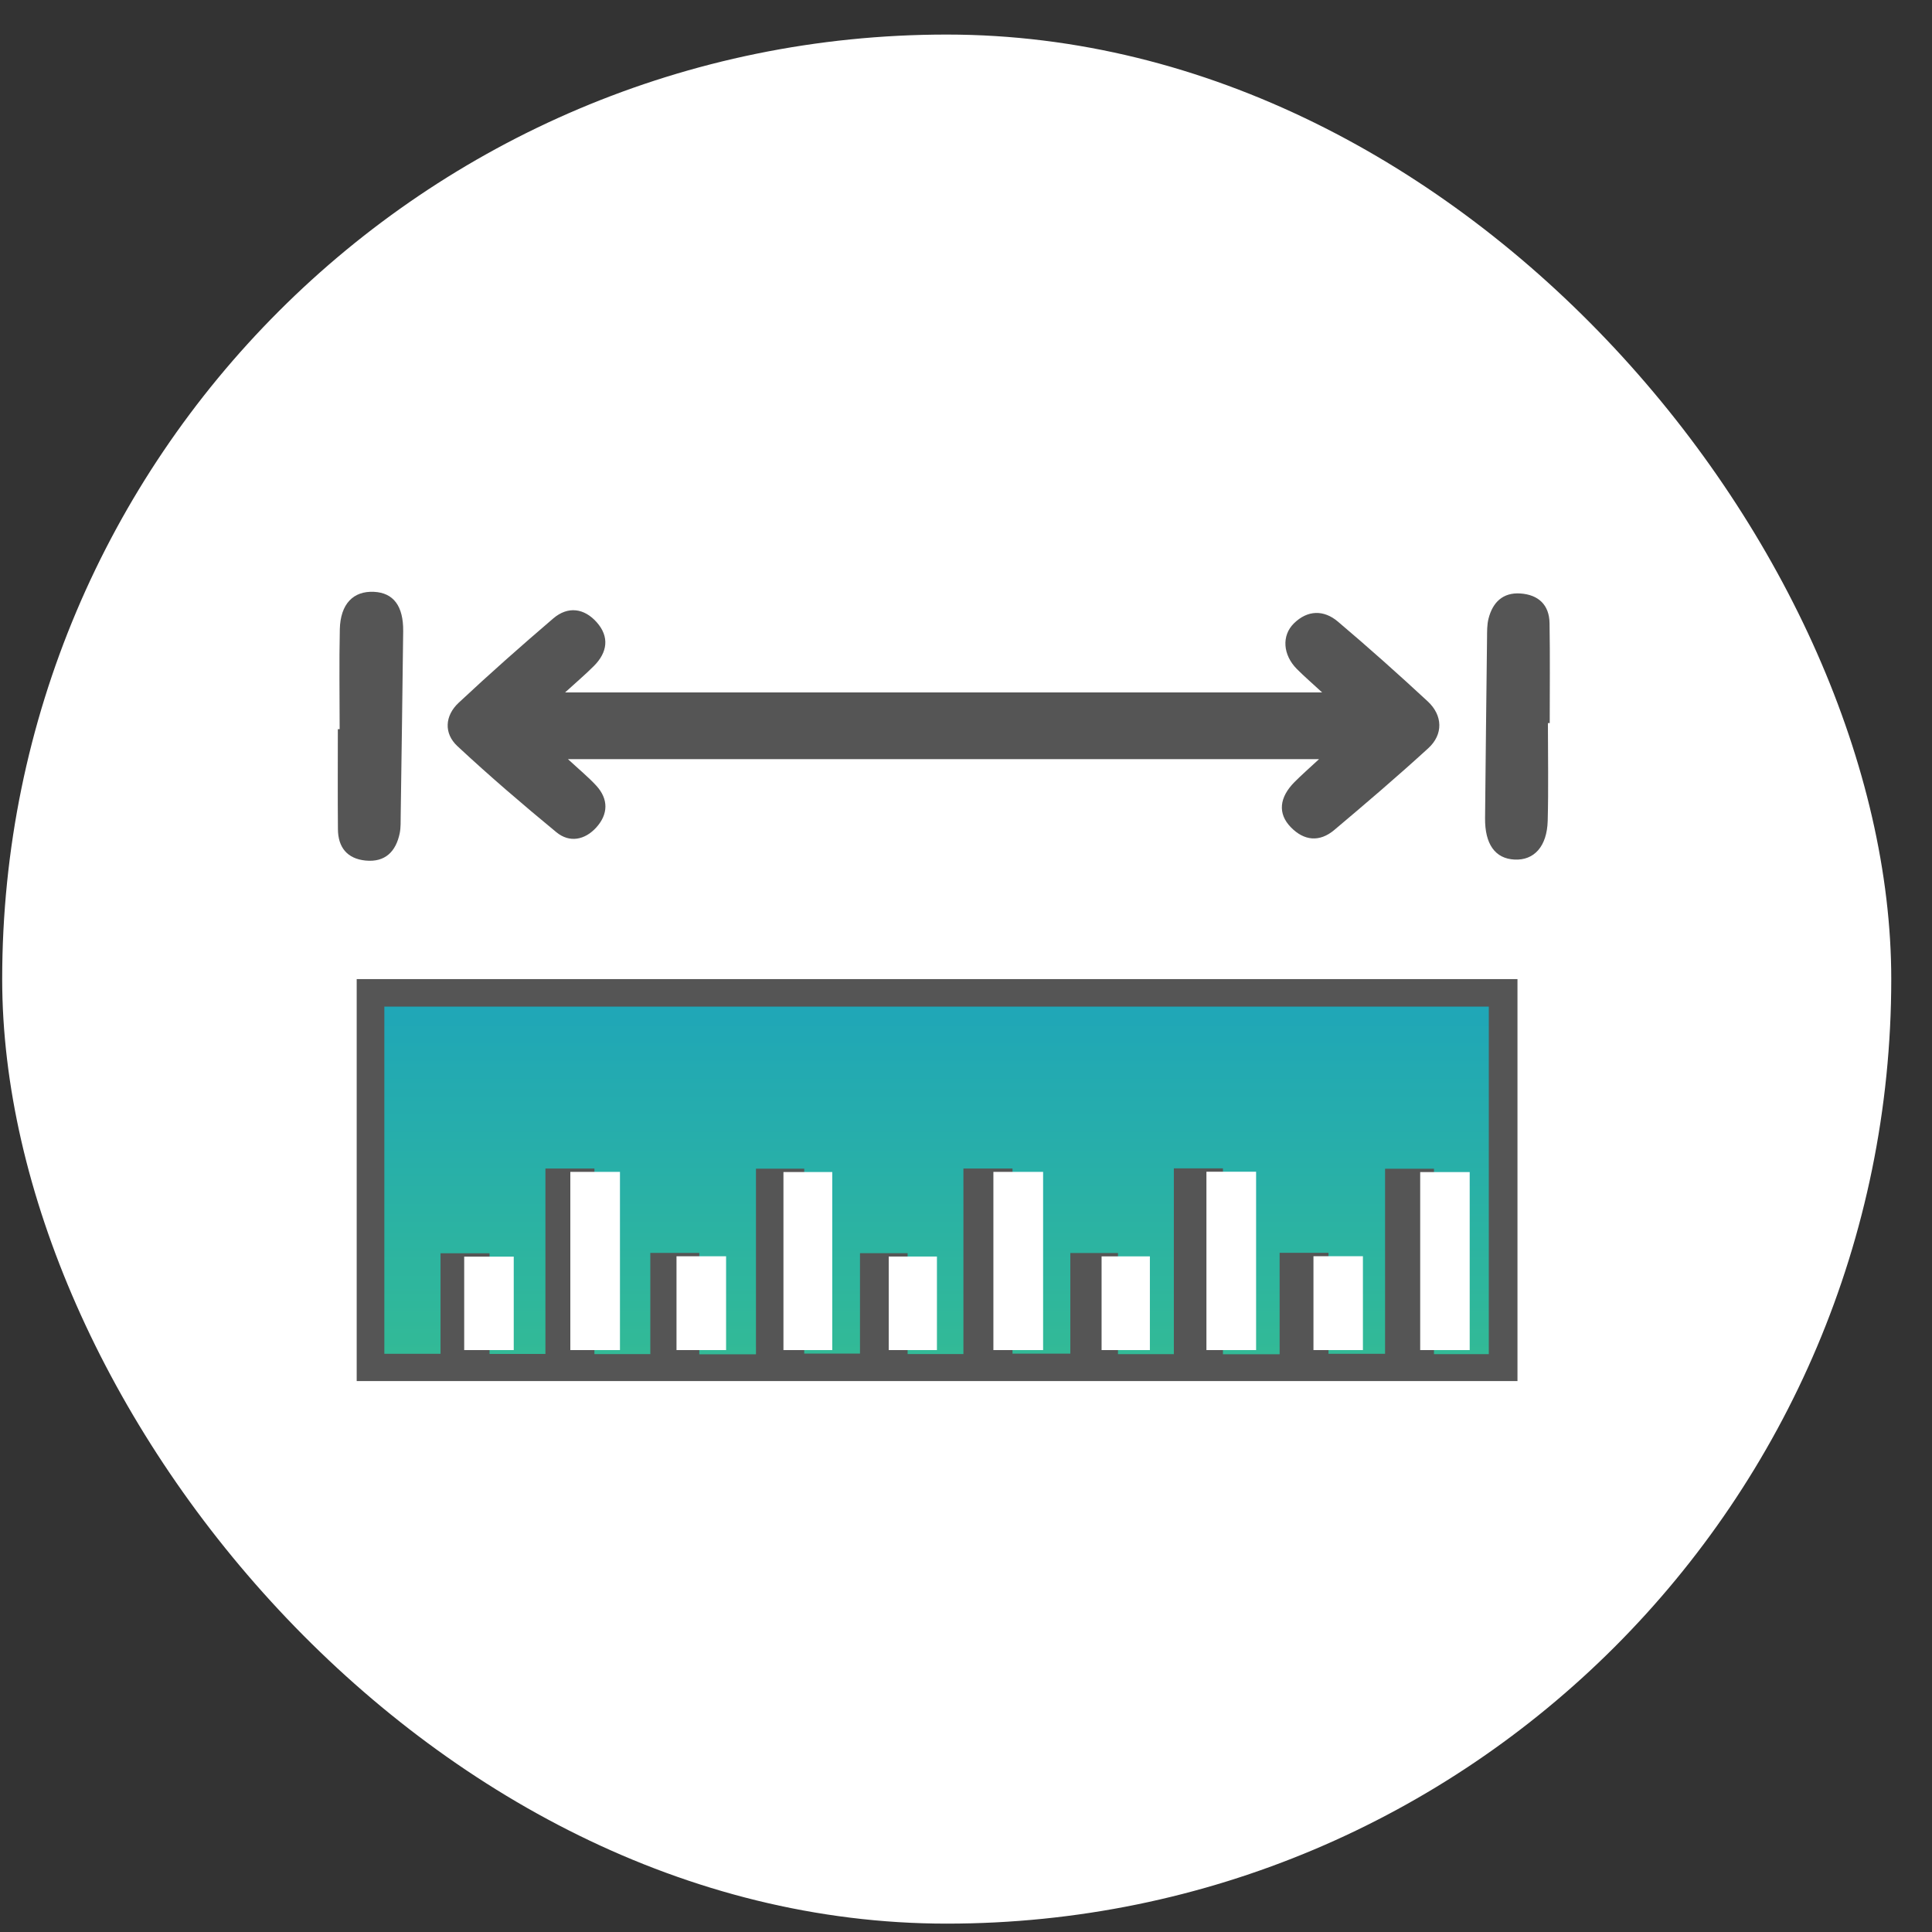<svg width="45" height="45" viewBox="0 0 45 45" fill="none" xmlns="http://www.w3.org/2000/svg">
<rect x="0" y="0" width="45" height="45" fill="#333333" stroke="none"/>
<rect x="0.051" y="0.805" width="44" height="44" rx="22" fill="white"/>
<rect x="8.581" y="23.255" width="26.725" height="9.162" fill="url(#paint0_linear_1_3529)"/>
<path d="M7.789 22.63C8.101 22.499 8.413 22.255 8.725 22.255C17.451 22.234 26.177 22.234 34.903 22.255C35.215 22.255 35.527 22.499 35.84 22.63V32.37C35.54 32.487 35.24 32.705 34.939 32.706C26.206 32.724 17.474 32.719 8.741 32.725C8.368 32.725 8.039 32.675 7.788 32.37C7.789 29.123 7.789 25.877 7.789 22.63ZM34.675 23.446H8.952V31.532H10.261V29.191H11.402V31.536H12.704V27.217H13.845V31.54H15.147V29.183H16.288V31.544H17.608V27.221H18.732V31.528H20.031V29.189H21.14V31.538H22.44V27.217H23.583V31.529H24.93V29.185H26.04V31.541H27.341V27.214H28.485V31.543H29.805V29.18H30.943V31.532H32.261V27.222H33.4V31.541H34.677V23.446H34.675Z" fill="#555555"/>
<g clip-path="url(#clip0_1_3529)">
<g clip-path="url(#clip1_1_3529)">
<path d="M8.31 22.708C8.626 22.577 8.941 22.333 9.257 22.333C18.089 22.312 26.922 22.312 35.753 22.333C36.069 22.333 36.385 22.577 36.701 22.708V32.448C36.398 32.565 36.094 32.783 35.789 32.784C26.951 32.802 18.112 32.797 9.273 32.803C8.895 32.803 8.562 32.754 8.309 32.448C8.31 29.201 8.31 25.955 8.31 22.708ZM35.523 23.524H9.487V31.611H10.812V29.269H11.966V31.614H13.284V27.295H14.44V31.618H15.757V29.261H16.912V31.622H18.248V27.299H19.385V31.607H20.7V29.267H21.823V31.616H23.138V27.295H24.296V31.608H25.658V29.263H26.783V31.619H28.1V27.292H29.257V31.621H30.593V29.259H31.745V31.611H33.079V27.3H34.232V31.619H35.524V23.524H35.523Z" fill="white"/>
</g>
</g>
<path d="M13.23 17.683C13.49 17.924 13.703 18.098 13.888 18.299C14.179 18.616 14.166 18.967 13.888 19.274C13.624 19.564 13.268 19.638 12.959 19.384C12.174 18.737 11.4 18.074 10.655 17.38C10.332 17.08 10.362 16.668 10.684 16.368C11.402 15.696 12.139 15.044 12.887 14.404C13.23 14.111 13.609 14.166 13.9 14.495C14.199 14.833 14.149 15.194 13.836 15.509C13.643 15.703 13.434 15.88 13.162 16.128H30.795C30.564 15.915 30.378 15.755 30.204 15.58C29.882 15.254 29.847 14.806 30.137 14.52C30.456 14.206 30.834 14.2 31.163 14.479C31.874 15.081 32.57 15.702 33.254 16.336C33.607 16.663 33.619 17.108 33.266 17.429C32.553 18.081 31.818 18.709 31.079 19.331C30.735 19.622 30.372 19.585 30.064 19.266C29.757 18.95 29.796 18.574 30.151 18.216C30.315 18.051 30.491 17.897 30.723 17.682H13.23V17.683Z" fill="#555555"/>
<path d="M7.911 16.983C7.911 16.207 7.898 15.43 7.915 14.654C7.93 14.066 8.229 13.761 8.711 13.785C9.163 13.807 9.397 14.115 9.391 14.7C9.375 16.132 9.353 17.564 9.333 18.996C9.331 19.134 9.337 19.275 9.31 19.409C9.221 19.834 8.972 20.089 8.514 20.044C8.086 20.001 7.874 19.736 7.871 19.313C7.864 18.537 7.869 17.76 7.869 16.984C7.883 16.984 7.898 16.984 7.912 16.984L7.911 16.983Z" fill="#555555"/>
<path d="M36.054 16.843C36.054 17.602 36.069 18.36 36.049 19.118C36.033 19.715 35.733 20.043 35.278 20.021C34.825 20 34.584 19.662 34.59 19.055C34.605 17.659 34.618 16.262 34.636 14.866C34.638 14.712 34.633 14.551 34.672 14.404C34.768 14.03 35.005 13.796 35.411 13.823C35.828 13.851 36.086 14.084 36.092 14.516C36.105 15.291 36.096 16.067 36.096 16.842C36.081 16.842 36.066 16.842 36.052 16.842L36.054 16.843Z" fill="#555555"/>
<rect x="35.345" y="21.134" width="2.37" height="13.404" fill="white"/>
<rect x="5.938" y="21.134" width="2.37" height="13.404" fill="white"/>
<rect width="2.37" height="29.86" transform="matrix(-4.37114e-08 -1 -1 4.37114e-08 36.984 22.805)" fill="white"/>
<rect width="2.37" height="29.86" transform="matrix(-4.37114e-08 -1 -1 4.37114e-08 36.984 34.538)" fill="white"/>
<defs>
<linearGradient id="paint0_linear_1_3529" x1="21.943" y1="23.255" x2="21.943" y2="32.417" gradientUnits="userSpaceOnUse">
<stop stop-color="#1FA6B8"/>
<stop offset="1" stop-color="#34BC93"/>
</linearGradient>
<clipPath id="clip0_1_3529">
<rect width="26" height="7" fill="white" transform="translate(8.984 24.446)"/>
</clipPath>
<clipPath id="clip1_1_3529">
<rect width="27" height="10" fill="white" transform="translate(9.984 22.368)"/>
</clipPath>
</defs>
</svg>
